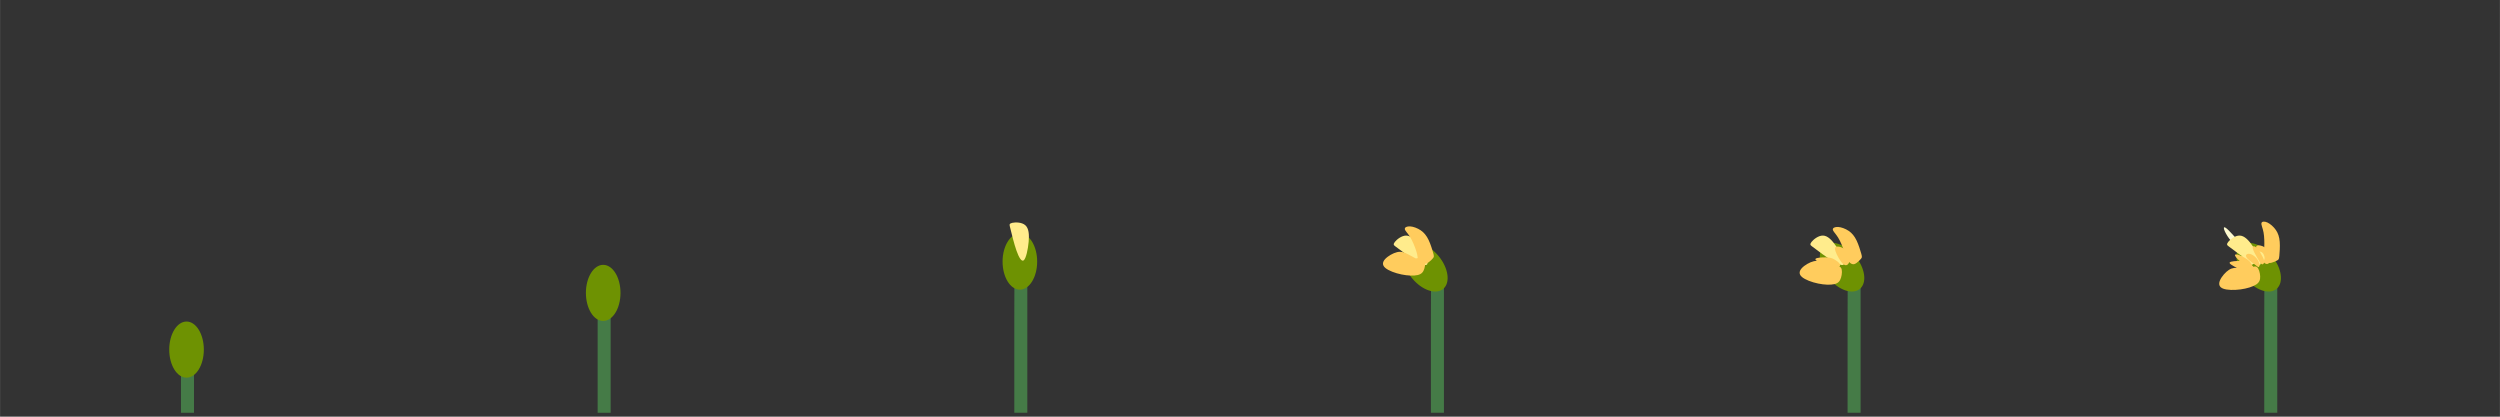 <?xml version="1.0" encoding="UTF-8" standalone="no"?>
<!-- Created with Inkscape (http://www.inkscape.org/) -->

<svg
   width="192"
   height="32"
   viewBox="0 0 50.8 8.467"
   version="1.1"
   id="svg1"
   inkscape:version="1.3.2 (091e20e, 2023-11-25, custom)"
   sodipodi:docname="Daffodil_Scene.svg"
   xmlns:inkscape="http://www.inkscape.org/namespaces/inkscape"
   xmlns:sodipodi="http://sodipodi.sourceforge.net/DTD/sodipodi-0.dtd"
   xmlns="http://www.w3.org/2000/svg"
   xmlns:svg="http://www.w3.org/2000/svg">
  <rect x="0" y="0" width="50.8" height="8.467" fill="#333333" stroke="none"/>
  <sodipodi:namedview
     id="namedview1"
     pagecolor="#ffffff"
     bordercolor="#000000"
     borderopacity="0.25"
     inkscape:showpageshadow="2"
     inkscape:pageopacity="0.0"
     inkscape:pagecheckerboard="0"
     inkscape:deskcolor="#d1d1d1"
     inkscape:document-units="mm"
     showgrid="true"
     inkscape:zoom="4.0567374"
     inkscape:cx="67.788465"
     inkscape:cy="40.549827"
     inkscape:window-width="1920"
     inkscape:window-height="1001"
     inkscape:window-x="-7"
     inkscape:window-y="-7"
     inkscape:window-maximized="1"
     inkscape:current-layer="layer1">
    <inkscape:grid
       id="grid1"
       units="px"
       originx="8.467"
       originy="-9.2932053e-09"
       spacingx="8.467"
       spacingy="8.467"
       empcolor="#0099e5"
       empopacity="0.302"
       color="#0099e5"
       opacity="0.149"
       empspacing="5"
       dotted="false"
       gridanglex="30"
       gridanglez="30"
       visible="true" />
  </sodipodi:namedview>
  <defs
     id="defs1">
    <inkscape:path-effect
       effect="bspline"
       id="path-effect74"
       is_visible="true"
       lpeversion="1.3"
       weight="33.333"
       steps="2"
       helper_size="0"
       apply_no_weight="true"
       apply_with_weight="true"
       only_selected="false"
       uniform="false" />
    <inkscape:path-effect
       effect="bspline"
       id="path-effect73"
       is_visible="true"
       lpeversion="1.3"
       weight="33.333"
       steps="2"
       helper_size="0"
       apply_no_weight="true"
       apply_with_weight="true"
       only_selected="false"
       uniform="false" />
    <inkscape:path-effect
       effect="bspline"
       id="path-effect72"
       is_visible="true"
       lpeversion="1.3"
       weight="33.333"
       steps="2"
       helper_size="0"
       apply_no_weight="true"
       apply_with_weight="true"
       only_selected="false"
       uniform="false" />
    <inkscape:path-effect
       effect="bspline"
       id="path-effect71"
       is_visible="true"
       lpeversion="1.3"
       weight="33.333"
       steps="2"
       helper_size="0"
       apply_no_weight="true"
       apply_with_weight="true"
       only_selected="false"
       uniform="false" />
    <inkscape:path-effect
       effect="bspline"
       id="path-effect70"
       is_visible="true"
       lpeversion="1.3"
       weight="33.333"
       steps="2"
       helper_size="0"
       apply_no_weight="true"
       apply_with_weight="true"
       only_selected="false"
       uniform="false" />
    <inkscape:path-effect
       effect="bspline"
       id="path-effect67"
       is_visible="true"
       lpeversion="1.3"
       weight="33.333"
       steps="2"
       helper_size="0"
       apply_no_weight="true"
       apply_with_weight="true"
       only_selected="false"
       uniform="false" />
    <inkscape:path-effect
       effect="bspline"
       id="path-effect66"
       is_visible="true"
       lpeversion="1.3"
       weight="33.333"
       steps="2"
       helper_size="0"
       apply_no_weight="true"
       apply_with_weight="true"
       only_selected="false"
       uniform="false" />
    <inkscape:path-effect
       effect="bspline"
       id="path-effect63"
       is_visible="true"
       lpeversion="1.3"
       weight="33.333"
       steps="2"
       helper_size="0"
       apply_no_weight="true"
       apply_with_weight="true"
       only_selected="false"
       uniform="false" />
    <inkscape:path-effect
       effect="bspline"
       id="path-effect59"
       is_visible="true"
       lpeversion="1.3"
       weight="33.333"
       steps="2"
       helper_size="0"
       apply_no_weight="true"
       apply_with_weight="true"
       only_selected="false"
       uniform="false" />
    <inkscape:path-effect
       effect="bspline"
       id="path-effect56"
       is_visible="true"
       lpeversion="1.3"
       weight="33.333"
       steps="2"
       helper_size="0"
       apply_no_weight="true"
       apply_with_weight="true"
       only_selected="false"
       uniform="false" />
    <inkscape:path-effect
       effect="bspline"
       id="path-effect53"
       is_visible="true"
       lpeversion="1.3"
       weight="33.333"
       steps="2"
       helper_size="0"
       apply_no_weight="true"
       apply_with_weight="true"
       only_selected="false"
       uniform="false" />
    <inkscape:path-effect
       effect="bspline"
       id="path-effect44"
       is_visible="true"
       lpeversion="1.3"
       weight="33.333"
       steps="2"
       helper_size="0"
       apply_no_weight="true"
       apply_with_weight="true"
       only_selected="false"
       uniform="false" />
    <inkscape:path-effect
       effect="bspline"
       id="path-effect43"
       is_visible="true"
       lpeversion="1.3"
       weight="33.333"
       steps="2"
       helper_size="0"
       apply_no_weight="true"
       apply_with_weight="true"
       only_selected="false"
       uniform="false" />
    <inkscape:path-effect
       effect="bspline"
       id="path-effect41"
       is_visible="true"
       lpeversion="1.3"
       weight="33.333"
       steps="2"
       helper_size="0"
       apply_no_weight="true"
       apply_with_weight="true"
       only_selected="false"
       uniform="false" />
    <inkscape:path-effect
       effect="bspline"
       id="path-effect35"
       is_visible="true"
       lpeversion="1.3"
       weight="33.333"
       steps="2"
       helper_size="0"
       apply_no_weight="true"
       apply_with_weight="true"
       only_selected="false"
       uniform="false" />
    <inkscape:path-effect
       effect="bspline"
       id="path-effect30"
       is_visible="true"
       lpeversion="1.3"
       weight="33.333"
       steps="2"
       helper_size="0"
       apply_no_weight="true"
       apply_with_weight="true"
       only_selected="false"
       uniform="false" />
    <inkscape:path-effect
       effect="bspline"
       id="path-effect24"
       is_visible="true"
       lpeversion="1.3"
       weight="33.333"
       steps="2"
       helper_size="0"
       apply_no_weight="true"
       apply_with_weight="true"
       only_selected="false"
       uniform="false" />
    <inkscape:path-effect
       effect="bspline"
       id="path-effect18"
       is_visible="true"
       lpeversion="1.3"
       weight="33.333"
       steps="2"
       helper_size="0"
       apply_no_weight="true"
       apply_with_weight="true"
       only_selected="false"
       uniform="false" />
    <inkscape:path-effect
       effect="bspline"
       id="path-effect16"
       is_visible="true"
       lpeversion="1.3"
       weight="33.333"
       steps="2"
       helper_size="0"
       apply_no_weight="true"
       apply_with_weight="true"
       only_selected="false"
       uniform="false" />
    <inkscape:path-effect
       effect="bspline"
       id="path-effect8"
       is_visible="true"
       lpeversion="1.3"
       weight="33.333"
       steps="2"
       helper_size="0"
       apply_no_weight="true"
       apply_with_weight="true"
       only_selected="false"
       uniform="false" />
  </defs>
  <g
     inkscape:label="Layer 1"
     inkscape:groupmode="layer"
     id="g74"
     transform="matrix(-1.062,0,0,1.062,8.731,-0.265)">
    <path
       id="rect1"
       style="fill:none;stroke:#457b47;stroke-width:0.247"
       d="m 4.636,7.381 h -0.002 v 0.643 h 0.002 z"
       sodipodi:nodetypes="ccccc" />
    <ellipse
       style="fill:#6e9202;stroke:none;stroke-width:2.268"
       id="path1"
       cx="-4.653"
       cy="6.939"
       transform="scale(-1,1)"
       rx="0.331"
       ry="0.537" />
    <rect
       style="fill:#bdca31;fill-opacity:0;stroke:none;stroke-width:0.498"
       id="rect2"
       width="7.969"
       height="7.969"
       x="0.249"
       y="0.249"
       inkscape:export-filename="Daisy_Blue.svg"
       inkscape:export-xdpi="44.636486"
       inkscape:export-ydpi="44.636486" />
  </g>
  <g
     inkscape:label="Layer 1 copy 1"
     inkscape:groupmode="layer"
     id="g75"
     transform="matrix(-1.062,0,0,1.062,17.198,-0.265)">
    <path
       id="path74"
       style="fill:none;stroke:#457b47;stroke-width:0.247"
       d="m 4.636,6.385 h -0.002 v 1.639 h 0.002 z" />
    <ellipse
       style="fill:#6e9202;stroke:none;stroke-width:2.268"
       id="ellipse74"
       cx="-4.653"
       cy="5.854"
       transform="scale(-1,1)"
       rx="0.331"
       ry="0.537" />
    <rect
       style="fill:#bdca31;fill-opacity:0;stroke:none;stroke-width:0.498"
       id="rect74"
       width="7.969"
       height="7.969"
       x="0.249"
       y="0.249"
       inkscape:export-filename="Daisy_Blue.svg"
       inkscape:export-xdpi="44.636486"
       inkscape:export-ydpi="44.636486" />
  </g>
  <g
     inkscape:label="Layer 1 copy"
     inkscape:groupmode="layer"
     id="g4"
     transform="matrix(-1.062,0,0,1.062,25.665,-0.265)">
    <path
       id="path3"
       style="fill:none;stroke:#457b47;stroke-width:0.247"
       d="M 4.636,6.385 4.634,5.663 v 2.36 h 0.002 z"
       sodipodi:nodetypes="ccccc" />
    <ellipse
       style="fill:#6e9202;stroke:none;stroke-width:2.268"
       id="ellipse3"
       cx="-4.653"
       cy="5.255"
       transform="scale(-1,1)"
       rx="0.331"
       ry="0.537" />
    <rect
       style="fill:#bdca31;fill-opacity:0;stroke:none;stroke-width:0.498"
       id="rect4"
       width="7.969"
       height="7.969"
       x="0.249"
       y="0.249"
       inkscape:export-filename="Daisy_Blue.svg"
       inkscape:export-xdpi="44.636486"
       inkscape:export-ydpi="44.636486" />
    <path
       style="fill:#ffec8c;stroke:none;stroke-width:0.941"
       d="m 4.846,4.577 c 0,0 0,0 0,0 C 4.805,4.745 4.764,4.914 4.718,5.045 4.672,5.175 4.62,5.267 4.577,5.229 4.534,5.19 4.498,5.022 4.485,4.878 4.472,4.735 4.482,4.618 4.549,4.559 c 0.067,-0.059 0.189,-0.059 0.248,-0.046 0.059,0.013 0.054,0.038 0.051,0.051 -0.003,0.013 -0.003,0.013 -0.003,0.013 z"
       id="path4"
       inkscape:path-effect="#path-effect8"
       inkscape:original-d="m 4.8455492,4.5766097 c 0,0 0,0 0,0 0,0 -0.081846,0.337617 -0.1227697,0.5064252 -0.051155,0.092079 -0.1023081,0.1841548 -0.1534623,0.276232 -0.035809,-0.1688117 -0.071616,-0.3376167 -0.1074235,-0.5064252 0.01023,-0.1176565 0.020462,-0.2353086 0.030692,-0.3529629 0.1227723,0 0.2455395,0 0.3683092,0 -0.00511,0.025577 -0.01023,0.051154 -0.015347,0.076731 z" />
  </g>
  <g
     inkscape:label="Layer 1 copy"
     inkscape:groupmode="layer"
     id="g9"
     transform="matrix(-1.062,0,0,1.062,34.131,-0.265)">
    <path
       id="path8"
       style="fill:none;stroke:#457b47;stroke-width:0.247"
       d="M 4.636,6.385 4.634,5.663 v 2.36 h 0.002 z"
       sodipodi:nodetypes="ccccc" />
    <ellipse
       style="fill:#6e9202;stroke:none;stroke-width:2.268"
       id="ellipse8"
       cx="-7.162"
       cy="1.071"
       transform="matrix(-0.774,-0.633,-0.633,0.774,0,0)"
       rx="0.331"
       ry="0.537" />
    <rect
       style="fill:#bdca31;fill-opacity:0;stroke:none;stroke-width:0.498"
       id="rect8"
       width="7.969"
       height="7.969"
       x="0.249"
       y="0.249"
       inkscape:export-filename="Daisy_Blue.svg"
       inkscape:export-xdpi="44.636486"
       inkscape:export-ydpi="44.636486" />
    <path
       style="fill:#ffec8c;stroke:none;stroke-width:0.941"
       d="m 4.846,4.577 c 0,0 0,0 0,0 C 4.805,4.745 4.764,4.914 4.718,5.045 4.672,5.175 4.62,5.267 4.577,5.229 4.534,5.19 4.498,5.022 4.485,4.878 4.472,4.735 4.482,4.618 4.549,4.559 c 0.067,-0.059 0.189,-0.059 0.248,-0.046 0.059,0.013 0.054,0.038 0.051,0.051 -0.003,0.013 -0.003,0.013 -0.003,0.013 z"
       id="path9"
       inkscape:path-effect="#path-effect16"
       inkscape:original-d="m 4.8455492,4.5766097 c 0,0 0,0 0,0 0,0 -0.081846,0.337617 -0.1227697,0.5064252 -0.051155,0.092079 -0.1023081,0.1841548 -0.1534623,0.276232 -0.035809,-0.1688117 -0.071616,-0.3376167 -0.1074235,-0.5064252 0.01023,-0.1176565 0.020462,-0.2353086 0.030692,-0.3529629 0.1227723,0 0.2455395,0 0.3683092,0 -0.00511,0.025577 -0.01023,0.051154 -0.015347,0.076731 z"
       transform="rotate(39.254,4.611,5.61)" />
    <path
       style="fill:#ffcc5d;stroke:none;stroke-width:0.941"
       d="m 5.075,5.181 c 0.029,-0.016 0.087,-0.049 0.143,-0.076 0.056,-0.027 0.11,-0.049 0.188,-0.031 0.078,0.018 0.179,0.076 0.231,0.134 0.052,0.058 0.056,0.116 -0.005,0.168 C 5.57,5.429 5.444,5.476 5.322,5.501 5.201,5.526 5.086,5.53 5.011,5.512 4.937,5.494 4.905,5.454 4.885,5.389 c -0.02,-0.065 -0.027,-0.156 0.002,-0.192 0.029,-0.036 0.094,-0.018 0.127,-0.009 0.033,0.009 0.033,0.009 0.061,-0.007 z"
       id="path16"
       inkscape:path-effect="#path-effect18"
       inkscape:original-d="m 5.045777,5.1972214 c 0.057874,-0.032554 0.1157483,-0.065108 0.1736226,-0.097663 0.054258,-0.021702 0.1085142,-0.043406 0.1627711,-0.065109 0.1012819,0.057875 0.2025598,0.1157485 0.3038396,0.1736228 0.00362,0.057875 0.00723,0.1157483 0.010852,0.1736226 -0.1266022,0.047024 -0.2531996,0.094046 -0.3797993,0.1410684 -0.1157508,0.00362 -0.2314969,0.00723 -0.3472454,0.010852 -0.032555,-0.039789 -0.065108,-0.079577 -0.097663,-0.1193656 -0.00723,-0.09043 -0.014468,-0.1808569 -0.021702,-0.2712854 0.06511,0.018087 0.1302167,0.036172 0.1953254,0.054257 z" />
    <path
       style="fill:#ffcc5d;stroke:none;stroke-width:0.941"
       d="m 4.863,5.179 c 0.002,-0.018 0.005,-0.054 0.029,-0.127 0.024,-0.072 0.067,-0.181 0.114,-0.257 0.047,-0.076 0.098,-0.119 0.101,-0.152 0.004,-0.033 -0.04,-0.054 -0.101,-0.051 -0.061,0.004 -0.141,0.033 -0.204,0.076 -0.063,0.043 -0.11,0.101 -0.15,0.184 -0.04,0.083 -0.072,0.192 -0.089,0.251 -0.016,0.06 -0.016,0.071 0.002,0.094 0.018,0.024 0.054,0.06 0.087,0.083 0.033,0.024 0.061,0.034 0.096,0.018 0.034,-0.016 0.074,-0.06 0.094,-0.081 0.02,-0.022 0.02,-0.022 0.022,-0.04 z"
       id="path18"
       inkscape:path-effect="#path-effect24"
       inkscape:original-d="M 4.861303,5.1972214 C 4.864923,5.1610504 4.868533,5.1248784 4.872155,5.0887074 4.915561,4.980191 4.958966,4.871679 5.002372,4.7631648 5.053013,4.7197588 5.1036518,4.6763538 5.1542918,4.6329481 c -0.043407,-0.021702 -0.086811,-0.043406 -0.130217,-0.065109 -0.079579,0.028938 -0.1591542,0.057874 -0.2387312,0.086811 -0.047024,0.057875 -0.094046,0.1157483 -0.1410684,0.1736226 -0.032555,0.1085162 -0.065108,0.2170282 -0.097663,0.3255424 0,0.010852 0,0.021702 0,0.032554 0.036172,0.036172 0.072343,0.072343 0.1085142,0.1085142 0.028938,0.010852 0.057874,0.021702 0.086811,0.032554 0.039789,-0.043406 0.079577,-0.086811 0.1193656,-0.130217 z"
       transform="translate(0.152,-0.011)" />
  </g>
  <g
     inkscape:label="Layer 1 copy"
     inkscape:groupmode="layer"
     id="g27"
     transform="matrix(-1.062,0,0,1.062,42.598,-0.265)">
    <path
       id="path24"
       style="fill:none;stroke:#457b47;stroke-width:0.247"
       d="M 4.636,6.385 4.634,5.663 v 2.36 h 0.002 z"
       sodipodi:nodetypes="ccccc" />
    <ellipse
       style="fill:#6e9202;stroke:none;stroke-width:2.268"
       id="ellipse24"
       cx="-7.162"
       cy="1.071"
       transform="matrix(-0.774,-0.633,-0.633,0.774,0,0)"
       rx="0.331"
       ry="0.537" />
    <rect
       style="fill:#bdca31;fill-opacity:0;stroke:none;stroke-width:0.498"
       id="rect24"
       width="7.969"
       height="7.969"
       x="0.249"
       y="0.249"
       inkscape:export-filename="Daisy_Blue.svg"
       inkscape:export-xdpi="44.636486"
       inkscape:export-ydpi="44.636486" />
    <path
       style="fill:#ffec8c;stroke:none;stroke-width:0.941"
       d="m 4.846,4.577 c 0,0 0,0 0,0 C 4.805,4.745 4.764,4.914 4.718,5.045 4.672,5.175 4.62,5.267 4.577,5.229 4.534,5.19 4.498,5.022 4.485,4.878 4.472,4.735 4.482,4.618 4.549,4.559 c 0.067,-0.059 0.189,-0.059 0.248,-0.046 0.059,0.013 0.054,0.038 0.051,0.051 -0.003,0.013 -0.003,0.013 -0.003,0.013 z"
       id="path25"
       inkscape:path-effect="#path-effect30"
       inkscape:original-d="m 4.8455492,4.5766097 c 0,0 0,0 0,0 0,0 -0.081846,0.337617 -0.1227697,0.5064252 -0.051155,0.092079 -0.1023081,0.1841548 -0.1534623,0.276232 -0.035809,-0.1688117 -0.071616,-0.3376167 -0.1074235,-0.5064252 0.01023,-0.1176565 0.020462,-0.2353086 0.030692,-0.3529629 0.1227723,0 0.2455395,0 0.3683092,0 -0.00511,0.025577 -0.01023,0.051154 -0.015347,0.076731 z"
       transform="rotate(39.254,4.611,5.61)" />
    <path
       style="fill:#ffcc5d;stroke:none;stroke-width:0.941"
       d="m 5.075,5.181 c 0.029,-0.016 0.087,-0.049 0.143,-0.076 0.056,-0.027 0.11,-0.049 0.188,-0.031 0.078,0.018 0.179,0.076 0.231,0.134 0.052,0.058 0.056,0.116 -0.005,0.168 C 5.57,5.429 5.444,5.476 5.322,5.501 5.201,5.526 5.086,5.53 5.011,5.512 4.937,5.494 4.905,5.454 4.885,5.389 c -0.02,-0.065 -0.027,-0.156 0.002,-0.192 0.029,-0.036 0.094,-0.018 0.127,-0.009 0.033,0.009 0.033,0.009 0.061,-0.007 z"
       id="path26"
       inkscape:path-effect="#path-effect35"
       inkscape:original-d="m 5.045777,5.1972214 c 0.057874,-0.032554 0.1157483,-0.065108 0.1736226,-0.097663 0.054258,-0.021702 0.1085142,-0.043406 0.1627711,-0.065109 0.1012819,0.057875 0.2025598,0.1157485 0.3038396,0.1736228 0.00362,0.057875 0.00723,0.1157483 0.010852,0.1736226 -0.1266022,0.047024 -0.2531996,0.094046 -0.3797993,0.1410684 -0.1157508,0.00362 -0.2314969,0.00723 -0.3472454,0.010852 -0.032555,-0.039789 -0.065108,-0.079577 -0.097663,-0.1193656 -0.00723,-0.09043 -0.014468,-0.1808569 -0.021702,-0.2712854 0.06511,0.018087 0.1302167,0.036172 0.1953254,0.054257 z"
       transform="translate(0,0.174)" />
    <path
       style="fill:#ffcc5d;stroke:none;stroke-width:0.941"
       d="m 4.863,5.179 c 0.002,-0.018 0.005,-0.054 0.029,-0.127 0.024,-0.072 0.067,-0.181 0.114,-0.257 0.047,-0.076 0.098,-0.119 0.101,-0.152 0.004,-0.033 -0.04,-0.054 -0.101,-0.051 -0.061,0.004 -0.141,0.033 -0.204,0.076 -0.063,0.043 -0.11,0.101 -0.15,0.184 -0.04,0.083 -0.072,0.192 -0.089,0.251 -0.016,0.06 -0.016,0.071 0.002,0.094 0.018,0.024 0.054,0.06 0.087,0.083 0.033,0.024 0.061,0.034 0.096,0.018 0.034,-0.016 0.074,-0.06 0.094,-0.081 0.02,-0.022 0.02,-0.022 0.022,-0.04 z"
       id="path27"
       inkscape:path-effect="#path-effect41"
       inkscape:original-d="M 4.861303,5.1972214 C 4.864923,5.1610504 4.868533,5.1248784 4.872155,5.0887074 4.915561,4.980191 4.958966,4.871679 5.002372,4.7631648 5.053013,4.7197588 5.1036518,4.6763538 5.1542918,4.6329481 c -0.043407,-0.021702 -0.086811,-0.043406 -0.130217,-0.065109 -0.079579,0.028938 -0.1591542,0.057874 -0.2387312,0.086811 -0.047024,0.057875 -0.094046,0.1157483 -0.1410684,0.1736226 -0.032555,0.1085162 -0.065108,0.2170282 -0.097663,0.3255424 0,0.010852 0,0.021702 0,0.032554 0.036172,0.036172 0.072343,0.072343 0.1085142,0.1085142 0.028938,0.010852 0.057874,0.021702 0.086811,0.032554 0.039789,-0.043406 0.079577,-0.086811 0.1193656,-0.130217 z"
       transform="translate(-0.065)" />
    <path
       style="fill:#ffcc5d;stroke:none;stroke-width:0.941"
       d="m 5.138,5.409 c 0.045,-0.027 0.136,-0.081 0.215,-0.127 0.08,-0.045 0.148,-0.081 0.128,-0.103 -0.02,-0.022 -0.128,-0.029 -0.201,-0.027 -0.072,0.002 -0.109,0.013 -0.152,0.036 -0.043,0.024 -0.094,0.06 -0.11,0.089 -0.016,0.029 0.002,0.051 0.014,0.061 0.013,0.011 0.02,0.011 0.029,0.025 0.009,0.014 0.02,0.043 0.025,0.058 0.005,0.014 0.005,0.014 0.051,-0.013 z"
       id="path41"
       inkscape:path-effect="#path-effect43"
       inkscape:original-d="M 5.0929584,5.4359526 C 5.1833858,5.3816956 5.2738133,5.3274384 5.3642433,5.2731814 5.4329684,5.2370094 5.5016936,5.2008387 5.5704188,5.1646672 5.4619023,5.1574331 5.3533909,5.150199 5.2448769,5.1429649 c -0.036173,0.010852 -0.072343,0.021702 -0.1085139,0.032554 -0.050641,0.036172 -0.1012799,0.072343 -0.1519211,0.1085142 0.018079,0.021702 0.036173,0.043406 0.054259,0.065109 0.00722,0 0.014468,0 0.02169,0 0.010857,0.028938 0.021715,0.057874 0.032555,0.086811 z"
       transform="translate(-0.109,0.022)" />
    <path
       style="fill:#ffcc5d;stroke:none;stroke-width:0.941"
       d="M 4.849,5.145 C 4.901,5.096 4.97,4.973 4.992,4.902 c 0.022,-0.071 -0.004,-0.089 -0.047,-0.087 -0.043,0.002 -0.105,0.024 -0.145,0.067 -0.04,0.043 -0.058,0.109 -0.067,0.156 -0.009,0.047 -0.009,0.076 0.009,0.103 0.018,0.027 0.054,0.052 0.107,0.004 z"
       id="path43"
       inkscape:path-effect="#path-effect44"
       inkscape:original-d="m 4.8325234,5.2189244 c 0.068725,-0.1229829 0.1374503,-0.2459655 0.206178,-0.3689482 -0.025321,-0.018087 -0.050641,-0.036172 -0.075962,-0.054257 -0.061491,0.021702 -0.1229821,0.043406 -0.1844732,0.065108 -0.018079,0.06511 -0.03617,0.130217 -0.054257,0.1953254 0,0.028938 0,0.057874 0,0.086811 0.036173,0.025321 0.072343,0.05064 0.1085142,0.075961 z"
       transform="translate(0,0.152)" />
  </g>
  <g
     inkscape:label="Layer 1 copy"
     inkscape:groupmode="layer"
     id="g49"
     transform="matrix(-1.062,0,0,1.062,51.065,-0.265)">
    <path
       style="fill:#fdfad0;stroke:none;stroke-width:0.941"
       d="m 5.283,4.944 c 0.067,-0.04 0.114,-0.083 0.157,-0.141 0.043,-0.058 0.083,-0.13 0.096,-0.174 0.013,-0.043 -0.002,-0.058 -0.054,-0.013 -0.052,0.045 -0.143,0.15 -0.217,0.228 -0.074,0.078 -0.132,0.128 -0.166,0.159 -0.034,0.031 -0.045,0.042 -0.007,0.029 0.038,-0.013 0.125,-0.049 0.192,-0.089 z"
       id="path70"
       inkscape:path-effect="#path-effect71"
       inkscape:original-d="M 5.3029095,4.947639 C 5.3499324,4.9042332 5.3969552,4.8608276 5.4439781,4.817422 5.4837669,4.7450778 5.5235557,4.6727363 5.5633445,4.6003936 5.5488763,4.5859254 5.5344056,4.5714565 5.5199374,4.556988 5.4295074,4.6618872 5.3390825,4.7667821 5.2486525,4.871679 5.1907772,4.9223199 5.1329044,4.9729589 5.0750292,5.0235988 5.0641718,5.0344512 5.0533144,5.0453011 5.042477,5.056153 5.1292886,5.019981 5.2160978,4.9838103 5.3029095,4.947639 Z"
       transform="translate(-0.008,0.01)" />
    <path
       id="path44"
       style="fill:none;stroke:#457b47;stroke-width:0.247"
       d="M 4.636,6.385 4.634,5.663 v 2.36 h 0.002 z"
       sodipodi:nodetypes="ccccc" />
    <ellipse
       style="fill:#6e9202;stroke:none;stroke-width:2.268"
       id="ellipse44"
       cx="-7.162"
       cy="1.071"
       transform="matrix(-0.774,-0.633,-0.633,0.774,0,0)"
       rx="0.331"
       ry="0.537" />
    <rect
       style="fill:#bdca31;fill-opacity:0;stroke:none;stroke-width:0.498"
       id="rect44"
       width="7.969"
       height="7.969"
       x="0.249"
       y="0.249"
       inkscape:export-filename="Daisy_Blue.svg"
       inkscape:export-xdpi="44.636486"
       inkscape:export-ydpi="44.636486" />
    <path
       style="fill:#ffec8c;stroke:none;stroke-width:0.941"
       d="m 4.846,4.577 c 0,0 0,0 0,0 C 4.805,4.745 4.764,4.914 4.718,5.045 4.672,5.175 4.62,5.267 4.577,5.229 4.534,5.19 4.498,5.022 4.485,4.878 4.472,4.735 4.482,4.618 4.549,4.559 c 0.067,-0.059 0.189,-0.059 0.248,-0.046 0.059,0.013 0.054,0.038 0.051,0.051 -0.003,0.013 -0.003,0.013 -0.003,0.013 z"
       id="path45"
       inkscape:path-effect="#path-effect53"
       inkscape:original-d="m 4.8455492,4.5766097 c 0,0 0,0 0,0 0,0 -0.081846,0.337617 -0.1227697,0.5064252 -0.051155,0.092079 -0.1023081,0.1841548 -0.1534623,0.276232 -0.035809,-0.1688117 -0.071616,-0.3376167 -0.1074235,-0.5064252 0.01023,-0.1176565 0.020462,-0.2353086 0.030692,-0.3529629 0.1227723,0 0.2455395,0 0.3683092,0 -0.00511,0.025577 -0.01023,0.051154 -0.015347,0.076731 z"
       transform="rotate(39.254,4.611,5.61)" />
    <path
       style="fill:#ffcc5d;stroke:none;stroke-width:0.941"
       d="m 5.075,5.181 c 0.029,-0.016 0.087,-0.049 0.143,-0.076 0.056,-0.027 0.11,-0.049 0.188,-0.031 0.078,0.018 0.179,0.076 0.231,0.134 0.052,0.058 0.056,0.116 -0.005,0.168 C 5.57,5.429 5.444,5.476 5.322,5.501 5.201,5.526 5.086,5.53 5.011,5.512 4.937,5.494 4.905,5.454 4.885,5.389 c -0.02,-0.065 -0.027,-0.156 0.002,-0.192 0.029,-0.036 0.094,-0.018 0.127,-0.009 0.033,0.009 0.033,0.009 0.061,-0.007 z"
       id="path46"
       inkscape:path-effect="#path-effect56"
       inkscape:original-d="m 5.045777,5.1972214 c 0.057874,-0.032554 0.1157483,-0.065108 0.1736226,-0.097663 0.054258,-0.021702 0.1085142,-0.043406 0.1627711,-0.065109 0.1012819,0.057875 0.2025598,0.1157485 0.3038396,0.1736228 0.00362,0.057875 0.00723,0.1157483 0.010852,0.1736226 -0.1266022,0.047024 -0.2531996,0.094046 -0.3797993,0.1410684 -0.1157508,0.00362 -0.2314969,0.00723 -0.3472454,0.010852 -0.032555,-0.039789 -0.065108,-0.079577 -0.097663,-0.1193656 -0.00723,-0.09043 -0.014468,-0.1808569 -0.021702,-0.2712854 0.06511,0.018087 0.1302167,0.036172 0.1953254,0.054257 z"
       transform="rotate(19.386,4.43,5.324)" />
    <path
       style="fill:#ffcc5d;stroke:none;stroke-width:0.941"
       d="m 4.863,5.179 c 0.002,-0.018 0.005,-0.054 0.029,-0.127 0.024,-0.072 0.067,-0.181 0.114,-0.257 0.047,-0.076 0.098,-0.119 0.101,-0.152 0.004,-0.033 -0.04,-0.054 -0.101,-0.051 -0.061,0.004 -0.141,0.033 -0.204,0.076 -0.063,0.043 -0.11,0.101 -0.15,0.184 -0.04,0.083 -0.072,0.192 -0.089,0.251 -0.016,0.06 -0.016,0.071 0.002,0.094 0.018,0.024 0.054,0.06 0.087,0.083 0.033,0.024 0.061,0.034 0.096,0.018 0.034,-0.016 0.074,-0.06 0.094,-0.081 0.02,-0.022 0.02,-0.022 0.022,-0.04 z"
       id="path47"
       inkscape:path-effect="#path-effect59"
       inkscape:original-d="M 4.861303,5.1972214 C 4.864923,5.1610504 4.868533,5.1248784 4.872155,5.0887074 4.915561,4.980191 4.958966,4.871679 5.002372,4.7631648 5.053013,4.7197588 5.1036518,4.6763538 5.1542918,4.6329481 c -0.043407,-0.021702 -0.086811,-0.043406 -0.130217,-0.065109 -0.079579,0.028938 -0.1591542,0.057874 -0.2387312,0.086811 -0.047024,0.057875 -0.094046,0.1157483 -0.1410684,0.1736226 -0.032555,0.1085162 -0.065108,0.2170282 -0.097663,0.3255424 0,0.010852 0,0.021702 0,0.032554 0.036172,0.036172 0.072343,0.072343 0.1085142,0.1085142 0.028938,0.010852 0.057874,0.021702 0.086811,0.032554 0.039789,-0.043406 0.079577,-0.086811 0.1193656,-0.130217 z"
       transform="rotate(-21.111,4.623,5.37)" />
    <path
       style="fill:#ffcc5d;stroke:none;stroke-width:0.941"
       d="m 5.138,5.409 c 0.045,-0.027 0.136,-0.081 0.215,-0.127 0.08,-0.045 0.148,-0.081 0.128,-0.103 -0.02,-0.022 -0.128,-0.029 -0.201,-0.027 -0.072,0.002 -0.109,0.013 -0.152,0.036 -0.043,0.024 -0.094,0.06 -0.11,0.089 -0.016,0.029 0.002,0.051 0.014,0.061 0.013,0.011 0.02,0.011 0.029,0.025 0.009,0.014 0.02,0.043 0.025,0.058 0.005,0.014 0.005,0.014 0.051,-0.013 z"
       id="path48"
       inkscape:path-effect="#path-effect63"
       inkscape:original-d="M 5.0929584,5.4359526 C 5.1833858,5.3816956 5.2738133,5.3274384 5.3642433,5.2731814 5.4329684,5.2370094 5.5016936,5.2008387 5.5704188,5.1646672 5.4619023,5.1574331 5.3533909,5.150199 5.2448769,5.1429649 c -0.036173,0.010852 -0.072343,0.021702 -0.1085139,0.032554 -0.050641,0.036172 -0.1012799,0.072343 -0.1519211,0.1085142 0.018079,0.021702 0.036173,0.043406 0.054259,0.065109 0.00722,0 0.014468,0 0.02169,0 0.010857,0.028938 0.021715,0.057874 0.032555,0.086811 z"
       transform="translate(-0.062,0.091)" />
    <path
       style="fill:#ffcc5d;stroke:none;stroke-width:0.941"
       d="M 4.849,5.145 C 4.901,5.096 4.97,4.973 4.992,4.902 c 0.022,-0.071 -0.004,-0.089 -0.047,-0.087 -0.043,0.002 -0.105,0.024 -0.145,0.067 -0.04,0.043 -0.058,0.109 -0.067,0.156 -0.009,0.047 -0.009,0.076 0.009,0.103 0.018,0.027 0.054,0.052 0.107,0.004 z"
       id="path49"
       inkscape:path-effect="#path-effect66"
       inkscape:original-d="m 4.8325234,5.2189244 c 0.068725,-0.1229829 0.1374503,-0.2459655 0.206178,-0.3689482 -0.025321,-0.018087 -0.050641,-0.036172 -0.075962,-0.054257 -0.061491,0.021702 -0.1229821,0.043406 -0.1844732,0.065108 -0.018079,0.06511 -0.03617,0.130217 -0.054257,0.1953254 0,0.028938 0,0.057874 0,0.086811 0.036173,0.025321 0.072343,0.05064 0.1085142,0.075961 z"
       transform="translate(-0.084,0.129)" />
    <path
       style="fill:#ffec8c;stroke:none;stroke-width:0.941"
       d="m 5.015,5.318 c 0.024,-5e-7 0.052,-0.01 0.1,-0.035 0.047,-0.024 0.114,-0.063 0.123,-0.09 0.009,-0.027 -0.04,-0.042 -0.075,-0.043 -0.036,-0.001 -0.059,0.012 -0.092,0.033 -0.033,0.022 -0.077,0.052 -0.098,0.073 -0.022,0.02 -0.022,0.031 -0.012,0.041 0.01,0.01 0.031,0.02 0.055,0.02 z"
       id="path66"
       inkscape:path-effect="#path-effect67"
       inkscape:original-d="m 5.0110902,5.3285744 c 0.028137,-0.01023 0.056272,-0.020462 0.084406,-0.030692 0.066501,-0.038366 0.1330003,-0.076731 0.1994993,-0.1150969 -0.048597,-0.015347 -0.097191,-0.030692 -0.1457877,-0.046038 -0.02301,0.01279 -0.046039,0.025577 -0.069059,0.038366 -0.043482,0.030693 -0.086961,0.061385 -0.1304429,0.092077 0,0.01023 0,0.020462 0,0.030692 0.02047,0.01023 0.040924,0.020462 0.061384,0.030692 z" />
    <path
       style="fill:#ffec8c;stroke:none;stroke-width:0.941"
       d="m 4.822,5.225 c 0.033,-0.027 0.1,-0.081 0.107,-0.115 0.008,-0.035 -0.043,-0.05 -0.081,-0.047 -0.037,0.003 -0.06,0.023 -0.075,0.051 -0.015,0.028 -0.023,0.064 -0.019,0.088 0.004,0.024 0.019,0.037 0.027,0.043 0.008,0.006 0.008,0.006 0.041,-0.02 z"
       id="path67"
       inkscape:path-effect="#path-effect70"
       inkscape:original-d="M 4.7885714,5.2518434 C 4.8550728,5.1981316 4.9215717,5.1444199 4.9880731,5.0907081 4.9369164,5.0753608 4.8857648,5.0600156 4.8346106,5.0446696 c -0.02301,0.020462 -0.046039,0.040923 -0.069059,0.061385 -0.00767,0.035809 -0.01534,0.071616 -0.02301,0.1074235 0.01534,0.01279 0.030692,0.025577 0.046039,0.038366 z" />
    <path
       style="fill:#ffcc5d;fill-opacity:1;stroke:none;stroke-width:0.941"
       d="m 5.036,5.408 c 0.015,-0.012 0.046,-0.035 0.1,-0.081 0.054,-0.046 0.132,-0.115 0.165,-0.157 0.033,-0.042 0.02,-0.059 -0.023,-0.05 -0.043,0.009 -0.115,0.043 -0.166,0.075 -0.052,0.032 -0.082,0.061 -0.102,0.095 -0.02,0.034 -0.029,0.074 -0.025,0.097 0.004,0.023 0.02,0.028 0.028,0.031 0.008,0.003 0.008,0.003 0.024,-0.009 z"
       id="path71"
       inkscape:path-effect="#path-effect72"
       inkscape:original-d="m 5.0207722,5.4196755 c 0.030747,-0.02351 0.061491,-0.047023 0.092238,-0.070534 0.07777,-0.068727 0.1555368,-0.1374513 0.2333065,-0.206177 -0.01265,-0.016276 -0.025321,-0.032554 -0.037981,-0.048831 -0.072343,0.034363 -0.1446845,0.068726 -0.2170279,0.1030883 -0.030747,0.028938 -0.061491,0.057874 -0.092238,0.086811 -0.00904,0.039789 -0.018079,0.079577 -0.027128,0.1193656 0.016286,0.00543 0.032555,0.010852 0.048831,0.016276 z" />
    <path
       style="fill:#ffcc5d;fill-opacity:1;stroke:none;stroke-width:0.941"
       d="m 4.836,5.279 c 0,0 0,0 0,0 0.043,-0.072 0.087,-0.145 0.114,-0.2 0.027,-0.055 0.038,-0.093 0.027,-0.109 -0.011,-0.016 -0.043,-0.011 -0.082,0.031 -0.039,0.042 -0.084,0.119 -0.109,0.171 -0.024,0.052 -0.028,0.077 -0.024,0.098 0.005,0.021 0.017,0.037 0.031,0.038 0.014,9.043e-4 0.028,-0.014 0.035,-0.021 0.007,-0.007 0.007,-0.007 0.007,-0.007 z"
       id="path72"
       inkscape:path-effect="#path-effect73"
       inkscape:original-d="m 4.836299,5.2786071 c 0,0 0,0 0,0 0,0 0.086812,-0.1446854 0.1302162,-0.2170282 0.010857,-0.037981 0.021715,-0.07596 0.032555,-0.1139399 -0.032555,0.00543 -0.065107,0.010852 -0.097662,0.016276 -0.045215,0.07777 -0.09043,0.1555369 -0.1356424,0.2333053 -0.00361,0.025321 -0.00725,0.05064 -0.010857,0.07596 0.01265,0.016276 0.025321,0.032554 0.037981,0.048831 0.014468,-0.014468 0.028936,-0.028937 0.043405,-0.043406 z" />
    <path
       style="fill:#ffcc5d;fill-opacity:1;stroke:none;stroke-width:0.941"
       d="m 4.909,5.334 c 0.045,-0.032 0.136,-0.095 0.175,-0.14 0.039,-0.045 0.026,-0.072 0.002,-0.083 -0.024,-0.011 -0.061,-0.005 -0.097,0.014 -0.036,0.019 -0.072,0.052 -0.096,0.085 -0.024,0.034 -0.05,0.108 -0.049,0.11 0.001,0.002 0.005,0.011 0.013,0.029 0.008,0.018 0.008,0.018 0.053,-0.014 z"
       id="path73"
       inkscape:path-effect="#path-effect74"
       inkscape:original-d="m 4.8634275,5.3654185 c 0.090427,-0.0633 0.1808574,-0.1265999 0.2712848,-0.1898999 -0.01265,-0.027129 -0.025321,-0.054257 -0.037978,-0.081386 -0.036173,0.00543 -0.072343,0.010852 -0.108514,0.016276 -0.036173,0.032555 -0.072343,0.065108 -0.1085164,0.097663 -0.01265,0.034363 -0.050639,0.1428768 -0.037978,0.108514 0,0.00543 0,0.016276 0.021715,0.048832 z" />
  </g>
</svg>

